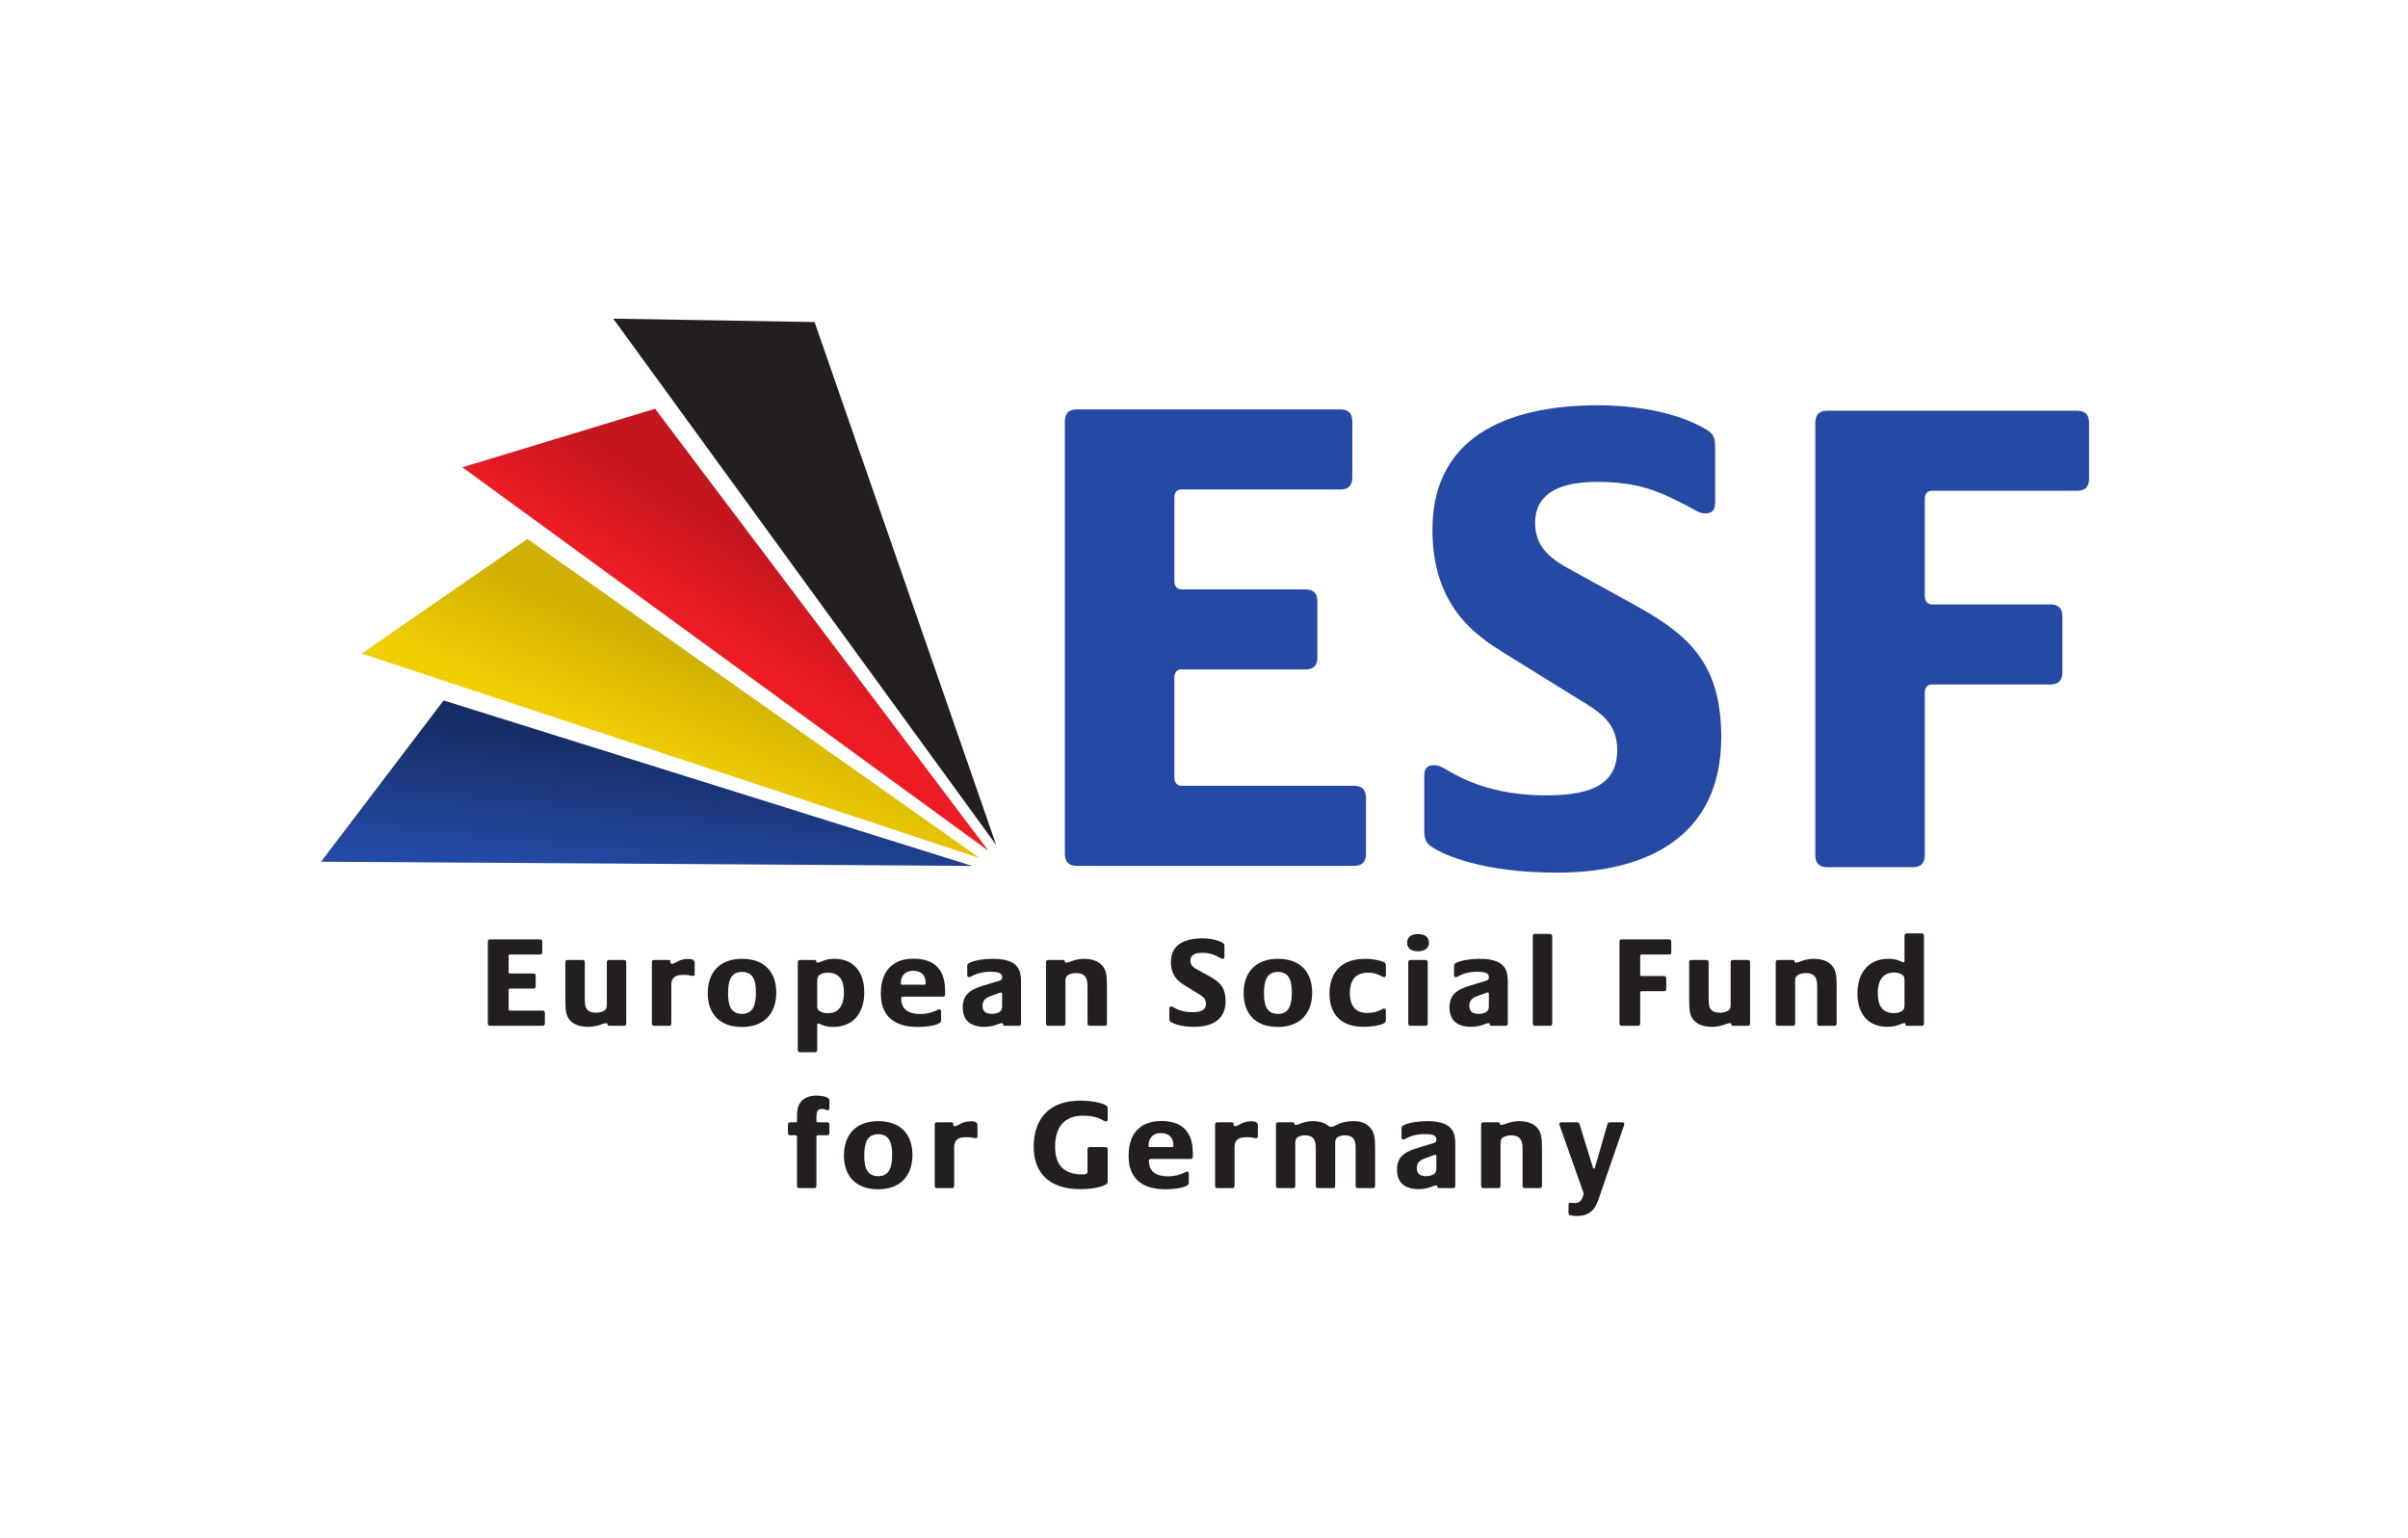 <?xml version="1.0" encoding="UTF-8" standalone="no"?>
<!-- Created with Inkscape (http://www.inkscape.org/) -->

<svg
   xmlns:dc="http://purl.org/dc/elements/1.1/"
   xmlns:cc="http://creativecommons.org/ns#"
   xmlns:rdf="http://www.w3.org/1999/02/22-rdf-syntax-ns#"
   xmlns:svg="http://www.w3.org/2000/svg"
   xmlns="http://www.w3.org/2000/svg"
   xmlns:xlink="http://www.w3.org/1999/xlink"
   xmlns:sodipodi="http://sodipodi.sourceforge.net/DTD/sodipodi-0.dtd"
   xmlns:inkscape="http://www.inkscape.org/namespaces/inkscape"
   width="156.572"
   height="100"
   id="svg6876"
   version="1.1"
   inkscape:version="0.48.4 r9939"
   sodipodi:docname="logo_esf.svg">
  <defs
     id="defs6878">
    <clipPath
       clipPathUnits="userSpaceOnUse"
       id="clipPath5817">
      <path
         inkscape:connector-curvature="0"
         d="m 70.866,174.749 141.576,0 0,71.865 -141.576,0 0,-71.865 z"
         id="path5819" />
    </clipPath>
    <clipPath
       clipPathUnits="userSpaceOnUse"
       id="clipPath5837">
      <path
         inkscape:connector-curvature="0"
         d="m 70.866,203.122 52.142,-0.339 -42.327,13.253 -9.815,-12.914 z"
         id="path5839" />
    </clipPath>
    <linearGradient
       x1="0"
       y1="0"
       x2="1"
       y2="0"
       gradientUnits="userSpaceOnUse"
       gradientTransform="matrix(-1.05,-10.395,-10.395,1.05,97.882,212.301)"
       spreadMethod="pad"
       id="linearGradient5845">
      <stop
         style="stop-opacity:1;stop-color:#162d66"
         offset="0"
         id="stop5847" />
      <stop
         style="stop-opacity:1;stop-color:#254aa5"
         offset="1"
         id="stop5849" />
    </linearGradient>
    <clipPath
       clipPathUnits="userSpaceOnUse"
       id="clipPath5857">
      <path
         inkscape:connector-curvature="0"
         d="m 82.185,234.708 42.123,-30.716 -26.693,35.405 -15.43,-4.689 z"
         id="path5859" />
    </clipPath>
    <linearGradient
       x1="0"
       y1="0"
       x2="1"
       y2="0"
       gradientUnits="userSpaceOnUse"
       gradientTransform="matrix(5.145,8.085,8.085,-5.145,103.883,220.351)"
       spreadMethod="pad"
       id="linearGradient5865">
      <stop
         style="stop-opacity:1;stop-color:#ed1c24"
         offset="0"
         id="stop5867" />
      <stop
         style="stop-opacity:1;stop-color:#c4161d"
         offset="0.842"
         id="stop5869" />
      <stop
         style="stop-opacity:1;stop-color:#c4161d"
         offset="0.842"
         id="stop5871" />
      <stop
         style="stop-opacity:1;stop-color:#c4161d"
         offset="1"
         id="stop5873" />
    </linearGradient>
    <clipPath
       clipPathUnits="userSpaceOnUse"
       id="clipPath5881">
      <path
         inkscape:connector-curvature="0"
         d="m 70.866,174.749 141.576,0 0,71.865 -141.576,0 0,-71.865 z"
         id="path5883" />
    </clipPath>
    <clipPath
       clipPathUnits="userSpaceOnUse"
       id="clipPath5893">
      <path
         inkscape:connector-curvature="0"
         d="M 74.13,219.793 123.622,203.404 87.392,228.97 74.13,219.793 z"
         id="path5895" />
    </clipPath>
    <linearGradient
       x1="0"
       y1="0"
       x2="1"
       y2="0"
       gradientUnits="userSpaceOnUse"
       gradientTransform="matrix(3.885,8.82,8.82,-3.885,98.461,210.655)"
       spreadMethod="pad"
       id="linearGradient5901">
      <stop
         style="stop-opacity:1;stop-color:#f1ce04"
         offset="0"
         id="stop5903" />
      <stop
         style="stop-opacity:1;stop-color:#d0b103"
         offset="0.94"
         id="stop5905" />
      <stop
         style="stop-opacity:1;stop-color:#d0b103"
         offset="0.94"
         id="stop5907" />
      <stop
         style="stop-opacity:1;stop-color:#d0b103"
         offset="1"
         id="stop5909" />
    </linearGradient>
    <clipPath
       clipPathUnits="userSpaceOnUse"
       id="clipPath5917">
      <path
         inkscape:connector-curvature="0"
         d="m 70.866,174.749 141.576,0 0,71.865 -141.576,0 0,-71.865 z"
         id="path5919" />
    </clipPath>
    <clipPath
       clipPathUnits="userSpaceOnUse"
       id="clipPath5817-7">
      <path
         inkscape:connector-curvature="0"
         d="m 70.866,174.749 141.576,0 0,71.865 -141.576,0 0,-71.865 z"
         id="path5819-1" />
    </clipPath>
    <clipPath
       clipPathUnits="userSpaceOnUse"
       id="clipPath5837-4">
      <path
         inkscape:connector-curvature="0"
         d="m 70.866,203.122 52.142,-0.339 -42.327,13.253 -9.815,-12.914 z"
         id="path5839-5" />
    </clipPath>
    <linearGradient
       inkscape:collect="always"
       xlink:href="#linearGradient5845-4"
       id="linearGradient7111-1"
       gradientUnits="userSpaceOnUse"
       gradientTransform="matrix(-1.05,-10.395,-10.395,1.05,97.882,212.301)"
       spreadMethod="pad"
       x1="0"
       y1="0"
       x2="1"
       y2="0" />
    <linearGradient
       x1="0"
       y1="0"
       x2="1"
       y2="0"
       gradientUnits="userSpaceOnUse"
       gradientTransform="matrix(-1.05,-10.395,-10.395,1.05,97.882,212.301)"
       spreadMethod="pad"
       id="linearGradient5845-4">
      <stop
         style="stop-opacity:1;stop-color:#162d66"
         offset="0"
         id="stop5847-2" />
      <stop
         style="stop-opacity:1;stop-color:#254aa5"
         offset="1"
         id="stop5849-1" />
    </linearGradient>
    <clipPath
       clipPathUnits="userSpaceOnUse"
       id="clipPath5857-7">
      <path
         inkscape:connector-curvature="0"
         d="m 82.185,234.708 42.123,-30.716 -26.693,35.405 -15.43,-4.689 z"
         id="path5859-6" />
    </clipPath>
    <linearGradient
       inkscape:collect="always"
       xlink:href="#linearGradient5865-7"
       id="linearGradient7113-5"
       gradientUnits="userSpaceOnUse"
       gradientTransform="matrix(5.145,8.085,8.085,-5.145,103.883,220.351)"
       spreadMethod="pad"
       x1="0"
       y1="0"
       x2="1"
       y2="0" />
    <linearGradient
       x1="0"
       y1="0"
       x2="1"
       y2="0"
       gradientUnits="userSpaceOnUse"
       gradientTransform="matrix(5.145,8.085,8.085,-5.145,103.883,220.351)"
       spreadMethod="pad"
       id="linearGradient5865-7">
      <stop
         style="stop-opacity:1;stop-color:#ed1c24"
         offset="0"
         id="stop5867-2" />
      <stop
         style="stop-opacity:1;stop-color:#c4161d"
         offset="0.842"
         id="stop5869-3" />
      <stop
         style="stop-opacity:1;stop-color:#c4161d"
         offset="0.842"
         id="stop5871-7" />
      <stop
         style="stop-opacity:1;stop-color:#c4161d"
         offset="1"
         id="stop5873-9" />
    </linearGradient>
    <clipPath
       clipPathUnits="userSpaceOnUse"
       id="clipPath5881-0">
      <path
         inkscape:connector-curvature="0"
         d="m 70.866,174.749 141.576,0 0,71.865 -141.576,0 0,-71.865 z"
         id="path5883-0" />
    </clipPath>
    <clipPath
       clipPathUnits="userSpaceOnUse"
       id="clipPath5893-1">
      <path
         inkscape:connector-curvature="0"
         d="M 74.13,219.793 123.622,203.404 87.392,228.97 74.13,219.793 z"
         id="path5895-8" />
    </clipPath>
    <linearGradient
       inkscape:collect="always"
       xlink:href="#linearGradient5901-7"
       id="linearGradient7115-3"
       gradientUnits="userSpaceOnUse"
       gradientTransform="matrix(3.885,8.82,8.82,-3.885,98.461,210.655)"
       spreadMethod="pad"
       x1="0"
       y1="0"
       x2="1"
       y2="0" />
    <linearGradient
       x1="0"
       y1="0"
       x2="1"
       y2="0"
       gradientUnits="userSpaceOnUse"
       gradientTransform="matrix(3.885,8.82,8.82,-3.885,98.461,210.655)"
       spreadMethod="pad"
       id="linearGradient5901-7">
      <stop
         style="stop-opacity:1;stop-color:#f1ce04"
         offset="0"
         id="stop5903-2" />
      <stop
         style="stop-opacity:1;stop-color:#d0b103"
         offset="0.94"
         id="stop5905-0" />
      <stop
         style="stop-opacity:1;stop-color:#d0b103"
         offset="0.94"
         id="stop5907-5" />
      <stop
         style="stop-opacity:1;stop-color:#d0b103"
         offset="1"
         id="stop5909-5" />
    </linearGradient>
    <clipPath
       clipPathUnits="userSpaceOnUse"
       id="clipPath5917-3">
      <path
         inkscape:connector-curvature="0"
         d="m 70.866,174.749 141.576,0 0,71.865 -141.576,0 0,-71.865 z"
         id="path5919-3" />
    </clipPath>
    <clipPath
       clipPathUnits="userSpaceOnUse"
       id="clipPath5817-3">
      <path
         inkscape:connector-curvature="0"
         d="m 70.866,174.749 141.576,0 0,71.865 -141.576,0 0,-71.865 z"
         id="path5819-6" />
    </clipPath>
    <clipPath
       clipPathUnits="userSpaceOnUse"
       id="clipPath5837-1">
      <path
         inkscape:connector-curvature="0"
         d="m 70.866,203.122 52.142,-0.339 -42.327,13.253 -9.815,-12.914 z"
         id="path5839-0" />
    </clipPath>
    <linearGradient
       inkscape:collect="always"
       xlink:href="#linearGradient5845-9"
       id="linearGradient7111"
       gradientUnits="userSpaceOnUse"
       gradientTransform="matrix(-1.05,-10.395,-10.395,1.05,97.882,212.301)"
       spreadMethod="pad"
       x1="0"
       y1="0"
       x2="1"
       y2="0" />
    <linearGradient
       x1="0"
       y1="0"
       x2="1"
       y2="0"
       gradientUnits="userSpaceOnUse"
       gradientTransform="matrix(-1.05,-10.395,-10.395,1.05,97.882,212.301)"
       spreadMethod="pad"
       id="linearGradient5845-9">
      <stop
         style="stop-opacity:1;stop-color:#162d66"
         offset="0"
         id="stop5847-7" />
      <stop
         style="stop-opacity:1;stop-color:#254aa5"
         offset="1"
         id="stop5849-5" />
    </linearGradient>
    <clipPath
       clipPathUnits="userSpaceOnUse"
       id="clipPath5857-71">
      <path
         inkscape:connector-curvature="0"
         d="m 82.185,234.708 42.123,-30.716 -26.693,35.405 -15.43,-4.689 z"
         id="path5859-9" />
    </clipPath>
    <linearGradient
       inkscape:collect="always"
       xlink:href="#linearGradient5865-3"
       id="linearGradient7113"
       gradientUnits="userSpaceOnUse"
       gradientTransform="matrix(5.145,8.085,8.085,-5.145,103.883,220.351)"
       spreadMethod="pad"
       x1="0"
       y1="0"
       x2="1"
       y2="0" />
    <linearGradient
       x1="0"
       y1="0"
       x2="1"
       y2="0"
       gradientUnits="userSpaceOnUse"
       gradientTransform="matrix(5.145,8.085,8.085,-5.145,103.883,220.351)"
       spreadMethod="pad"
       id="linearGradient5865-3">
      <stop
         style="stop-opacity:1;stop-color:#ed1c24"
         offset="0"
         id="stop5867-1" />
      <stop
         style="stop-opacity:1;stop-color:#c4161d"
         offset="0.842"
         id="stop5869-2" />
      <stop
         style="stop-opacity:1;stop-color:#c4161d"
         offset="0.842"
         id="stop5871-2" />
      <stop
         style="stop-opacity:1;stop-color:#c4161d"
         offset="1"
         id="stop5873-8" />
    </linearGradient>
    <clipPath
       clipPathUnits="userSpaceOnUse"
       id="clipPath5881-3">
      <path
         inkscape:connector-curvature="0"
         d="m 70.866,174.749 141.576,0 0,71.865 -141.576,0 0,-71.865 z"
         id="path5883-3" />
    </clipPath>
    <clipPath
       clipPathUnits="userSpaceOnUse"
       id="clipPath5893-5">
      <path
         inkscape:connector-curvature="0"
         d="M 74.13,219.793 123.622,203.404 87.392,228.97 74.13,219.793 z"
         id="path5895-6" />
    </clipPath>
    <linearGradient
       inkscape:collect="always"
       xlink:href="#linearGradient5901-8"
       id="linearGradient7115"
       gradientUnits="userSpaceOnUse"
       gradientTransform="matrix(3.885,8.82,8.82,-3.885,98.461,210.655)"
       spreadMethod="pad"
       x1="0"
       y1="0"
       x2="1"
       y2="0" />
    <linearGradient
       x1="0"
       y1="0"
       x2="1"
       y2="0"
       gradientUnits="userSpaceOnUse"
       gradientTransform="matrix(3.885,8.82,8.82,-3.885,98.461,210.655)"
       spreadMethod="pad"
       id="linearGradient5901-8">
      <stop
         style="stop-opacity:1;stop-color:#f1ce04"
         offset="0"
         id="stop5903-6" />
      <stop
         style="stop-opacity:1;stop-color:#d0b103"
         offset="0.94"
         id="stop5905-6" />
      <stop
         style="stop-opacity:1;stop-color:#d0b103"
         offset="0.94"
         id="stop5907-3" />
      <stop
         style="stop-opacity:1;stop-color:#d0b103"
         offset="1"
         id="stop5909-4" />
    </linearGradient>
    <clipPath
       clipPathUnits="userSpaceOnUse"
       id="clipPath5917-8">
      <path
         inkscape:connector-curvature="0"
         d="m 70.866,174.749 141.576,0 0,71.865 -141.576,0 0,-71.865 z"
         id="path5919-33" />
    </clipPath>
  </defs>
  <sodipodi:namedview
     id="base"
     pagecolor="#ffffff"
     bordercolor="#666666"
     borderopacity="1.0"
     inkscape:pageopacity="0.0"
     inkscape:pageshadow="2"
     inkscape:zoom="1.979899"
     inkscape:cx="82.253717"
     inkscape:cy="32.150376"
     inkscape:document-units="px"
     inkscape:current-layer="layer1"
     showgrid="false"
     fit-margin-top="20.84"
     fit-margin-left="20.84"
     fit-margin-right="20.84"
     fit-margin-bottom="20.84"
     inkscape:window-width="1855"
     inkscape:window-height="1056"
     inkscape:window-x="65"
     inkscape:window-y="24"
     inkscape:window-maximized="1"
     inkscape:snap-global="true"
     gridtolerance="10"
     inkscape:snap-page="true" />
  <g
     inkscape:label="Layer 1"
     inkscape:groupmode="layer"
     id="layer1"
     transform="translate(-206.229,-154.652)">
    <g
       id="g13879">
      <g
         transform="matrix(0.812,0,0,-0.812,169.56,375.624)"
         id="g6668">
        <g
           id="g5813">
          <g
             clip-path="url(#clipPath5817-3)"
             id="g5815">
            <g
               transform="translate(153.555,202.788)"
               id="g5821">
              <path
                 inkscape:connector-curvature="0"
                 id="path5823"
                 style="fill:#254aa5;fill-opacity:1;fill-rule:nonzero;stroke:none"
                 d="m 0,0 -22.141,0 c -0.439,0 -0.987,0.11 -0.987,0.987 l 0,34.583 c 0,0.877 0.548,0.986 0.987,0.986 l 21.046,0 c 0.437,0 0.986,-0.109 0.986,-0.986 l 0,-4.44 c 0,-0.877 -0.549,-0.986 -0.986,-0.986 l -12.716,0 c -0.22,0 -0.548,-0.11 -0.548,-0.658 l 0,-6.686 c 0,-0.494 0.328,-0.658 0.548,-0.658 l 9.92,0 c 0.439,0 0.986,-0.109 0.986,-0.986 l 0,-4.44 c 0,-0.877 -0.547,-0.986 -0.986,-0.986 l -9.92,0 c -0.22,0 -0.548,-0.11 -0.548,-0.658 l 0,-8.003 c 0,-0.491 0.328,-0.656 0.548,-0.656 L 0,6.413 c 0.439,0 0.987,-0.111 0.987,-0.987 l 0,-4.439 C 0.987,0.11 0.439,0 0,0" />
            </g>
            <g
               transform="translate(169.839,202.244)"
               id="g5825">
              <path
                 inkscape:connector-curvature="0"
                 id="path5827"
                 style="fill:#254aa5;fill-opacity:1;fill-rule:nonzero;stroke:none"
                 d="m 0,0 c -6.084,0 -9.152,1.48 -9.976,2.028 -0.547,0.329 -0.656,0.712 -0.656,1.37 l 0,4.33 c 0,0.438 0.109,0.877 0.767,0.877 0.492,0 0.767,-0.22 1.151,-0.439 0.932,-0.548 3.452,-1.973 7.782,-1.973 2.96,0 5.754,0.493 5.754,3.617 0,2.137 -1.315,3.014 -2.959,4.001 l -6.193,3.837 c -2.083,1.314 -5.646,3.617 -5.646,9.81 0,8.111 7.071,9.974 13.264,9.974 3.124,0 6.467,-0.602 8.714,-1.972 0.547,-0.33 0.659,-0.713 0.659,-1.371 l 0,-4.439 c 0,-0.439 -0.112,-0.877 -0.768,-0.877 -0.548,0 -0.822,0.274 -1.261,0.493 -2.576,1.37 -4.22,2.028 -7.454,2.028 -2.411,0 -4.931,-0.603 -4.931,-3.288 0,-2.028 1.37,-2.96 3.013,-3.837 L 6.138,21.484 C 10.413,19.127 13.152,16.88 13.152,10.851 13.152,2.959 7.289,0 0,0" />
            </g>
            <g
               transform="translate(211.456,232.826)"
               id="g5829">
              <path
                 inkscape:connector-curvature="0"
                 id="path5831"
                 style="fill:#254aa5;fill-opacity:1;fill-rule:nonzero;stroke:none"
                 d="m 0,0 -11.619,0 c -0.218,0 -0.547,-0.109 -0.547,-0.658 l 0,-7.782 c 0,-0.494 0.329,-0.658 0.547,-0.658 l 9.482,0 c 0.439,0 0.987,-0.109 0.987,-0.986 l 0,-4.44 c 0,-0.876 -0.548,-0.986 -0.987,-0.986 l -9.482,0 c -0.218,0 -0.547,-0.11 -0.547,-0.658 l 0,-12.988 c 0,-0.878 -0.548,-0.987 -0.986,-0.987 l -6.797,0 c -0.438,0 -0.986,0.109 -0.986,0.987 l 0,34.582 c 0,0.877 0.548,0.987 0.986,0.987 L 0,6.413 c 0.439,0 0.987,-0.11 0.987,-0.987 l 0,-4.439 C 0.987,0.109 0.439,0 0,0" />
            </g>
          </g>
        </g>
        <g
           id="g5833">
          <g
             clip-path="url(#clipPath5837-1)"
             id="g5835">
            <g
               id="g5841">
              <g
                 id="g5843">
                <path
                   inkscape:connector-curvature="0"
                   id="path5851"
                   style="fill:url(#linearGradient7111);stroke:none"
                   d="m 70.866,203.122 52.142,-0.339 -42.327,13.253 -9.815,-12.914 z" />
              </g>
            </g>
          </g>
        </g>
        <g
           id="g5853">
          <g
             clip-path="url(#clipPath5857-71)"
             id="g5855">
            <g
               id="g5861">
              <g
                 id="g5863">
                <path
                   inkscape:connector-curvature="0"
                   id="path5875"
                   style="fill:url(#linearGradient7113);stroke:none"
                   d="m 82.185,234.708 42.123,-30.716 -26.693,35.405 -15.43,-4.689 z" />
              </g>
            </g>
          </g>
        </g>
        <g
           id="g5877">
          <g
             clip-path="url(#clipPath5881-3)"
             id="g5879">
            <g
               transform="translate(124.931,204.455)"
               id="g5885">
              <path
                 inkscape:connector-curvature="0"
                 id="path5887"
                 style="fill:#231f20;fill-opacity:1;fill-rule:nonzero;stroke:none"
                 d="M 0,0 -14.544,41.885 -30.668,42.159 0,0 z" />
            </g>
          </g>
        </g>
        <g
           id="g5889">
          <g
             clip-path="url(#clipPath5893-5)"
             id="g5891">
            <g
               id="g5897">
              <g
                 id="g5899">
                <path
                   inkscape:connector-curvature="0"
                   id="path5911"
                   style="fill:url(#linearGradient7115);stroke:none"
                   d="M 74.13,219.793 123.622,203.404 87.392,228.97 74.13,219.793 z" />
              </g>
            </g>
          </g>
        </g>
        <g
           id="g5913">
          <g
             clip-path="url(#clipPath5917-8)"
             id="g5915">
            <g
               transform="translate(88.604,189.98)"
               id="g5921">
              <path
                 inkscape:connector-curvature="0"
                 id="path5923"
                 style="fill:#231f20;fill-opacity:1;fill-rule:nonzero;stroke:none"
                 d="m 0,0 -4.192,0 c -0.083,0 -0.187,0.02 -0.187,0.187 l 0,6.547 c 0,0.166 0.104,0.187 0.187,0.187 l 3.984,0 c 0.084,0 0.187,-0.021 0.187,-0.187 l 0,-0.84 c 0,-0.167 -0.103,-0.187 -0.187,-0.187 l -2.407,0 c -0.041,0 -0.103,-0.021 -0.103,-0.125 l 0,-1.266 c 0,-0.093 0.062,-0.124 0.103,-0.124 l 1.878,0 c 0.083,0 0.187,-0.021 0.187,-0.187 l 0,-0.84 c 0,-0.167 -0.104,-0.187 -0.187,-0.187 l -1.878,0 c -0.041,0 -0.103,-0.021 -0.103,-0.124 l 0,-1.516 c 0,-0.093 0.062,-0.124 0.103,-0.124 l 2.615,0 c 0.083,0 0.187,-0.021 0.187,-0.187 l 0,-0.84 C 0.187,0.02 0.083,0 0,0" />
            </g>
            <g
               transform="translate(95.12,189.98)"
               id="g5925">
              <path
                 inkscape:connector-curvature="0"
                 id="path5927"
                 style="fill:#231f20;fill-opacity:1;fill-rule:nonzero;stroke:none"
                 d="m 0,0 -1.173,0 c -0.124,0 -0.145,0.062 -0.145,0.135 0,0.041 0,0.072 -0.104,0.072 -0.124,0 -0.29,-0.051 -0.383,-0.093 -0.301,-0.124 -0.727,-0.197 -1.048,-0.197 -0.592,0 -1.121,0.145 -1.453,0.508 -0.342,0.374 -0.384,0.83 -0.384,1.682 l 0,2.977 c 0,0.166 0.104,0.187 0.187,0.187 l 1.183,0 c 0.083,0 0.186,-0.021 0.186,-0.187 l 0,-2.895 c 0,-0.414 0.032,-0.684 0.166,-0.861 0.156,-0.197 0.405,-0.28 0.737,-0.28 0.177,0 0.394,0.031 0.55,0.104 0.208,0.093 0.311,0.239 0.311,0.498 l 0,3.434 c 0,0.166 0.104,0.187 0.187,0.187 l 1.183,0 c 0.083,0 0.187,-0.021 0.187,-0.187 l 0,-4.897 C 0.187,0.02 0.083,0 0,0" />
            </g>
            <g
               transform="translate(100.639,193.975)"
               id="g5929">
              <path
                 inkscape:connector-curvature="0"
                 id="path5931"
                 style="fill:#231f20;fill-opacity:1;fill-rule:nonzero;stroke:none"
                 d="m 0,0 c -0.156,0 -0.239,0.083 -0.789,0.083 -0.83,0 -0.934,-0.435 -0.934,-0.82 l 0,-3.071 c 0,-0.167 -0.103,-0.187 -0.186,-0.187 l -1.183,0 c -0.083,0 -0.187,0.02 -0.187,0.187 l 0,4.897 c 0,0.166 0.104,0.187 0.187,0.187 l 1.152,0 c 0.124,0 0.145,-0.062 0.145,-0.135 l 0,-0.082 c 0,-0.053 0.052,-0.094 0.114,-0.094 0.301,0 0.529,0.394 1.307,0.394 0.457,0 0.519,-0.166 0.519,-0.342 l 0,-0.862 C 0.145,0.062 0.104,0 0,0" />
            </g>
            <g
               transform="translate(104.57,194.296)"
               id="g5933">
              <path
                 inkscape:connector-curvature="0"
                 id="path5935"
                 style="fill:#231f20;fill-opacity:1;fill-rule:nonzero;stroke:none"
                 d="m 0,0 c -0.934,0 -1.11,-0.809 -1.11,-1.722 0,-0.893 0.187,-1.64 1.12,-1.64 0.934,0 1.111,0.809 1.111,1.723 C 1.121,-0.747 0.934,0 0,0 m 0,-4.41 c -1.795,0 -2.739,1.07 -2.739,2.708 0,1.588 0.892,2.75 2.749,2.75 1.796,0 2.74,-1.069 2.74,-2.708 0,-1.587 -0.893,-2.75 -2.75,-2.75" />
            </g>
            <g
               transform="translate(111.439,194.234)"
               id="g5937">
              <path
                 inkscape:connector-curvature="0"
                 id="path5939"
                 style="fill:#231f20;fill-opacity:1;fill-rule:nonzero;stroke:none"
                 d="m 0,0 c -0.166,0 -0.332,-0.021 -0.477,-0.083 -0.229,-0.104 -0.364,-0.196 -0.364,-0.581 l 0,-2.023 c 0,-0.28 0.135,-0.384 0.364,-0.478 0.145,-0.062 0.311,-0.082 0.477,-0.082 0.467,0 1.297,0.165 1.297,1.67 C 1.297,-0.611 0.944,0 0,0 m 0.436,-4.347 c -0.737,0 -1.079,0.28 -1.183,0.28 -0.062,0 -0.094,-0.052 -0.094,-0.135 l 0,-1.982 c 0,-0.166 -0.103,-0.186 -0.186,-0.186 l -1.183,0 c -0.083,0 -0.187,0.02 -0.187,0.186 l 0,7.014 c 0,0.166 0.104,0.187 0.187,0.187 l 1.152,0 c 0.124,0 0.145,-0.062 0.145,-0.135 0,-0.041 0.01,-0.073 0.114,-0.073 0.228,0 0.539,0.301 1.328,0.301 1.525,0 2.397,-1.027 2.397,-2.666 0,-1.816 -0.996,-2.791 -2.49,-2.791" />
            </g>
            <g
               transform="translate(118.266,194.39)"
               id="g5941">
              <path
                 inkscape:connector-curvature="0"
                 id="path5943"
                 style="fill:#231f20;fill-opacity:1;fill-rule:nonzero;stroke:none"
                 d="m 0,0 c -0.612,0 -0.976,-0.405 -0.976,-1.017 0,-0.062 0.021,-0.103 0.125,-0.103 l 1.743,0 c 0.104,0 0.125,0.02 0.125,0.134 C 1.017,-0.187 0.446,0 0,0 m 2.386,-2.076 -3.175,0 c -0.093,0 -0.155,-0.041 -0.155,-0.145 0,-0.881 0.602,-1.244 1.515,-1.244 0.684,0 1.182,0.218 1.38,0.321 0.062,0.031 0.083,0.052 0.155,0.052 0.114,0 0.145,-0.083 0.145,-0.166 l 0,-0.654 c 0,-0.135 -0.01,-0.197 -0.114,-0.27 -0.259,-0.197 -0.996,-0.321 -1.763,-0.321 -1.516,0 -2.947,0.581 -2.947,2.676 0,1.982 1.131,2.792 2.615,2.792 2.22,0 2.531,-1.515 2.531,-2.604 l 0,-0.25 c 0,-0.166 -0.104,-0.187 -0.187,-0.187" />
            </g>
            <g
               transform="translate(125.404,192.543)"
               id="g5945">
              <path
                 inkscape:connector-curvature="0"
                 id="path5947"
                 style="fill:#231f20;fill-opacity:1;fill-rule:nonzero;stroke:none"
                 d="m 0,0 c 0,0.073 -0.021,0.104 -0.083,0.104 -0.073,0 -0.073,-0.01 -0.166,-0.042 L -0.84,-0.155 c -0.333,-0.125 -0.727,-0.27 -0.727,-0.789 0,-0.467 0.238,-0.664 0.779,-0.664 0.196,0 0.477,0.073 0.58,0.156 C -0.104,-1.369 0,-1.276 0,-1.006 L 0,0 z m 1.328,-2.563 -1.11,0 c -0.125,0 -0.146,0.062 -0.146,0.135 0,0.042 0,0.073 -0.103,0.073 -0.229,0 -0.602,-0.291 -1.391,-0.291 -1.411,0 -1.732,0.831 -1.732,1.546 0,0.986 0.519,1.411 1.639,1.754 l 1.173,0.353 C -0.166,1.059 0,1.09 0,1.297 l 0,0.042 c 0,0.29 -0.228,0.425 -0.965,0.425 -0.882,0 -1.411,-0.322 -1.526,-0.384 -0.062,-0.031 -0.093,-0.051 -0.165,-0.051 -0.093,0 -0.135,0.072 -0.135,0.166 l 0,0.674 c 0,0.124 0.01,0.207 0.114,0.269 0.404,0.26 1.338,0.363 1.961,0.363 1.297,0 1.702,-0.404 1.826,-0.529 C 1.391,1.993 1.515,1.639 1.515,0.924 l 0,-3.3 c 0,-0.166 -0.104,-0.187 -0.187,-0.187" />
            </g>
            <g
               transform="translate(133.611,189.98)"
               id="g5949">
              <path
                 inkscape:connector-curvature="0"
                 id="path5951"
                 style="fill:#231f20;fill-opacity:1;fill-rule:nonzero;stroke:none"
                 d="m 0,0 -1.183,0 c -0.083,0 -0.186,0.02 -0.186,0.187 l 0,2.895 c 0,0.415 -0.042,0.674 -0.177,0.851 -0.156,0.197 -0.394,0.29 -0.726,0.29 -0.177,0 -0.395,-0.031 -0.55,-0.104 C -3.03,4.026 -3.134,3.881 -3.134,3.622 l 0,-3.435 C -3.134,0.02 -3.237,0 -3.32,0 L -4.503,0 C -4.586,0 -4.69,0.02 -4.69,0.187 l 0,4.897 c 0,0.166 0.104,0.187 0.187,0.187 l 1.172,0 c 0.125,0 0.146,-0.062 0.146,-0.135 0,-0.041 0.01,-0.073 0.114,-0.073 0.124,0 0.279,0.052 0.373,0.094 0.301,0.124 0.716,0.207 1.038,0.207 0.591,0 1.121,-0.155 1.453,-0.518 0.342,-0.374 0.394,-0.83 0.394,-1.681 l 0,-2.978 C 0.187,0.02 0.083,0 0,0" />
            </g>
            <g
               transform="translate(140.811,189.897)"
               id="g5953">
              <path
                 inkscape:connector-curvature="0"
                 id="path5955"
                 style="fill:#231f20;fill-opacity:1;fill-rule:nonzero;stroke:none"
                 d="m 0,0 c -1.152,0 -1.733,0.28 -1.889,0.384 -0.103,0.062 -0.124,0.135 -0.124,0.26 l 0,0.819 c 0,0.083 0.021,0.166 0.145,0.166 0.093,0 0.145,-0.042 0.218,-0.083 0.177,-0.104 0.654,-0.374 1.473,-0.374 0.561,0 1.09,0.094 1.09,0.685 0,0.405 -0.249,0.571 -0.561,0.758 L -0.82,3.341 c -0.395,0.249 -1.069,0.685 -1.069,1.857 0,1.536 1.339,1.889 2.511,1.889 0.592,0 1.225,-0.114 1.65,-0.374 C 2.376,6.651 2.397,6.578 2.397,6.454 l 0,-0.841 C 2.397,5.53 2.376,5.447 2.251,5.447 2.148,5.447 2.096,5.499 2.013,5.541 1.525,5.8 1.214,5.925 0.602,5.925 c -0.457,0 -0.934,-0.115 -0.934,-0.623 0,-0.384 0.259,-0.56 0.57,-0.726 L 1.162,4.067 C 1.971,3.621 2.49,3.196 2.49,2.055 2.49,0.56 1.38,0 0,0" />
            </g>
            <g
               transform="translate(147.482,194.296)"
               id="g5957">
              <path
                 inkscape:connector-curvature="0"
                 id="path5959"
                 style="fill:#231f20;fill-opacity:1;fill-rule:nonzero;stroke:none"
                 d="m 0,0 c -0.934,0 -1.11,-0.809 -1.11,-1.722 0,-0.893 0.187,-1.64 1.121,-1.64 0.934,0 1.11,0.809 1.11,1.723 C 1.121,-0.747 0.934,0 0,0 m 0,-4.41 c -1.794,0 -2.739,1.07 -2.739,2.708 0,1.588 0.893,2.75 2.75,2.75 1.795,0 2.739,-1.069 2.739,-2.708 0,-1.587 -0.892,-2.75 -2.75,-2.75" />
            </g>
            <g
               transform="translate(156.02,190.208)"
               id="g5961">
              <path
                 inkscape:connector-curvature="0"
                 id="path5963"
                 style="fill:#231f20;fill-opacity:1;fill-rule:nonzero;stroke:none"
                 d="m 0,0 c -0.259,-0.197 -1.068,-0.311 -1.661,-0.311 -2.427,0 -2.739,1.732 -2.739,2.666 0,0.986 0.354,2.781 2.875,2.781 0.56,0 1.328,-0.145 1.535,-0.301 C 0.114,4.762 0.114,4.701 0.114,4.576 l 0,-0.737 c 0,-0.083 -0.02,-0.166 -0.145,-0.166 -0.073,0 -0.104,0.02 -0.166,0.052 -0.384,0.207 -0.634,0.3 -1.131,0.3 -1.163,0 -1.442,-0.83 -1.442,-1.67 0,-0.84 0.353,-1.556 1.38,-1.556 0.498,0 0.84,0.104 1.203,0.301 0.063,0.031 0.083,0.052 0.156,0.052 0.114,0 0.145,-0.084 0.145,-0.166 l 0,-0.716 C 0.114,0.135 0.104,0.072 0,0" />
            </g>
            <g
               transform="translate(159.298,189.98)"
               id="g5965">
              <path
                 inkscape:connector-curvature="0"
                 id="path5967"
                 style="fill:#231f20;fill-opacity:1;fill-rule:nonzero;stroke:none"
                 d="M 0,0 -1.182,0 C -1.266,0 -1.37,0.02 -1.37,0.187 l 0,4.897 c 0,0.166 0.104,0.187 0.188,0.187 l 1.182,0 c 0.083,0 0.187,-0.031 0.187,-0.197 l 0,-4.887 C 0.187,0.02 0.083,0 0,0 m -0.591,5.967 c -0.56,0 -0.872,0.248 -0.872,0.694 0,0.436 0.322,0.685 0.872,0.685 0.56,0 0.872,-0.249 0.872,-0.695 0,-0.436 -0.323,-0.684 -0.872,-0.684" />
            </g>
            <g
               transform="translate(164.382,192.543)"
               id="g5969">
              <path
                 inkscape:connector-curvature="0"
                 id="path5971"
                 style="fill:#231f20;fill-opacity:1;fill-rule:nonzero;stroke:none"
                 d="m 0,0 c 0,0.073 -0.022,0.104 -0.083,0.104 -0.073,0 -0.073,-0.01 -0.166,-0.042 l -0.592,-0.217 c -0.332,-0.125 -0.727,-0.27 -0.727,-0.789 0,-0.467 0.24,-0.664 0.779,-0.664 0.197,0 0.477,0.073 0.581,0.156 C -0.104,-1.369 0,-1.276 0,-1.006 L 0,0 z m 1.328,-2.563 -1.11,0 c -0.125,0 -0.145,0.062 -0.145,0.135 0,0.042 0,0.073 -0.104,0.073 -0.229,0 -0.602,-0.291 -1.391,-0.291 -1.411,0 -1.732,0.831 -1.732,1.546 0,0.986 0.519,1.411 1.638,1.754 l 1.174,0.353 C -0.166,1.059 0,1.09 0,1.297 l 0,0.042 c 0,0.29 -0.229,0.425 -0.965,0.425 -0.883,0 -1.411,-0.322 -1.525,-0.384 -0.062,-0.031 -0.094,-0.051 -0.166,-0.051 -0.094,0 -0.135,0.072 -0.135,0.166 l 0,0.674 c 0,0.124 0.01,0.207 0.114,0.269 0.405,0.26 1.338,0.363 1.961,0.363 1.297,0 1.702,-0.404 1.827,-0.529 C 1.39,1.993 1.515,1.639 1.515,0.924 l 0,-3.3 c 0,-0.166 -0.104,-0.187 -0.187,-0.187" />
            </g>
            <g
               transform="translate(169.268,189.98)"
               id="g5973">
              <path
                 inkscape:connector-curvature="0"
                 id="path5975"
                 style="fill:#231f20;fill-opacity:1;fill-rule:nonzero;stroke:none"
                 d="m 0,0 -1.183,0 c -0.083,0 -0.186,0.02 -0.186,0.187 l 0,6.983 c 0,0.166 0.103,0.187 0.186,0.187 l 1.183,0 c 0.083,0 0.187,-0.032 0.187,-0.198 l 0,-6.972 C 0.187,0.02 0.083,0 0,0" />
            </g>
            <g
               transform="translate(178.803,195.687)"
               id="g5977">
              <path
                 inkscape:connector-curvature="0"
                 id="path5979"
                 style="fill:#231f20;fill-opacity:1;fill-rule:nonzero;stroke:none"
                 d="m 0,0 -2.199,0 c -0.042,0 -0.104,-0.021 -0.104,-0.125 l 0,-1.473 c 0,-0.093 0.062,-0.125 0.104,-0.125 l 1.795,0 c 0.082,0 0.186,-0.02 0.186,-0.186 l 0,-0.841 c 0,-0.166 -0.104,-0.186 -0.186,-0.186 l -1.795,0 c -0.042,0 -0.104,-0.022 -0.104,-0.125 l 0,-2.459 c 0,-0.167 -0.104,-0.187 -0.187,-0.187 l -1.286,0 c -0.083,0 -0.188,0.02 -0.188,0.187 l 0,6.547 c 0,0.166 0.105,0.187 0.188,0.187 l 3.776,0 c 0.083,0 0.186,-0.021 0.186,-0.187 l 0,-0.84 C 0.186,0.02 0.083,0 0,0" />
            </g>
            <g
               transform="translate(185.111,189.98)"
               id="g5981">
              <path
                 inkscape:connector-curvature="0"
                 id="path5983"
                 style="fill:#231f20;fill-opacity:1;fill-rule:nonzero;stroke:none"
                 d="m 0,0 -1.171,0 c -0.125,0 -0.146,0.062 -0.146,0.135 0,0.041 0,0.072 -0.104,0.072 -0.125,0 -0.291,-0.051 -0.383,-0.093 -0.302,-0.124 -0.727,-0.197 -1.049,-0.197 -0.591,0 -1.12,0.145 -1.452,0.508 -0.343,0.374 -0.384,0.83 -0.384,1.682 l 0,2.977 c 0,0.166 0.103,0.187 0.186,0.187 l 1.183,0 c 0.083,0 0.188,-0.021 0.188,-0.187 l 0,-2.895 c 0,-0.414 0.03,-0.684 0.166,-0.861 0.155,-0.197 0.403,-0.28 0.736,-0.28 0.177,0 0.394,0.031 0.55,0.104 0.208,0.093 0.311,0.239 0.311,0.498 l 0,3.434 c 0,0.166 0.103,0.187 0.187,0.187 l 1.182,0 c 0.083,0 0.187,-0.021 0.187,-0.187 l 0,-4.897 C 0.187,0.02 0.083,0 0,0" />
            </g>
            <g
               transform="translate(192.042,189.98)"
               id="g5985">
              <path
                 inkscape:connector-curvature="0"
                 id="path5987"
                 style="fill:#231f20;fill-opacity:1;fill-rule:nonzero;stroke:none"
                 d="M 0,0 -1.183,0 C -1.266,0 -1.37,0.02 -1.37,0.187 l 0,2.895 c 0,0.415 -0.041,0.674 -0.176,0.851 -0.156,0.197 -0.394,0.29 -0.726,0.29 -0.177,0 -0.395,-0.031 -0.55,-0.104 C -3.03,4.026 -3.134,3.881 -3.134,3.622 l 0,-3.435 C -3.134,0.02 -3.237,0 -3.32,0 L -4.503,0 C -4.586,0 -4.69,0.02 -4.69,0.187 l 0,4.897 c 0,0.166 0.104,0.187 0.187,0.187 l 1.172,0 c 0.125,0 0.145,-0.062 0.145,-0.135 0,-0.041 0.011,-0.073 0.114,-0.073 0.125,0 0.281,0.052 0.374,0.094 0.302,0.124 0.717,0.207 1.038,0.207 0.592,0 1.12,-0.155 1.452,-0.518 0.343,-0.374 0.395,-0.83 0.395,-1.681 l 0,-2.978 C 0.187,0.02 0.083,0 0,0" />
            </g>
            <g
               transform="translate(197.664,193.684)"
               id="g5989">
              <path
                 inkscape:connector-curvature="0"
                 id="path5991"
                 style="fill:#231f20;fill-opacity:1;fill-rule:nonzero;stroke:none"
                 d="m 0,0 c 0,0.28 -0.135,0.383 -0.363,0.477 -0.145,0.063 -0.311,0.084 -0.477,0.084 -0.467,0 -1.297,-0.166 -1.297,-1.671 0,-0.966 0.353,-1.578 1.297,-1.578 0.166,0 0.332,0.021 0.477,0.083 C -0.135,-2.501 0,-2.408 0,-2.023 L 0,0 z m 1.37,-3.704 -1.153,0 c -0.123,0 -0.144,0.062 -0.144,0.134 0,0.042 0,0.073 -0.104,0.073 -0.228,0 -0.55,-0.29 -1.339,-0.29 -1.525,0 -2.397,1.017 -2.397,2.656 0,1.816 0.997,2.791 2.491,2.791 0.737,0 1.079,-0.28 1.183,-0.28 C -0.031,1.38 0,1.432 0,1.515 l 0,1.992 c 0,0.166 0.104,0.187 0.187,0.187 l 1.183,0 c 0.083,0 0.187,-0.021 0.187,-0.187 l 0,-7.025 c 0,-0.166 -0.104,-0.186 -0.187,-0.186" />
            </g>
            <g
               transform="translate(111.387,181.213)"
               id="g5993">
              <path
                 inkscape:connector-curvature="0"
                 id="path5995"
                 style="fill:#231f20;fill-opacity:1;fill-rule:nonzero;stroke:none"
                 d="m 0,0 -0.757,0 c -0.042,0 -0.094,-0.031 -0.094,-0.125 l 0,-3.922 c 0,-0.166 -0.104,-0.186 -0.187,-0.186 l -1.182,0 c -0.083,0 -0.187,0.02 -0.187,0.186 l 0,3.922 C -2.407,-0.031 -2.459,0 -2.501,0 L -2.947,0 C -3.03,0 -3.133,0.021 -3.133,0.187 l 0,0.663 c 0,0.167 0.103,0.188 0.186,0.188 l 0.446,0 c 0.042,0 0.094,0.031 0.094,0.124 l 0,0.26 c 0,0.488 0.031,0.695 0.104,0.882 0.29,0.768 1.006,0.871 1.442,0.871 0.55,0 1.048,-0.124 1.048,-0.373 l 0,-0.633 c 0,-0.125 -0.063,-0.166 -0.135,-0.166 -0.124,0 -0.208,0.104 -0.436,0.104 -0.239,0 -0.373,-0.073 -0.436,-0.301 C -0.84,1.733 -0.851,1.443 -0.851,1.297 l 0,-0.135 c 0,-0.093 0.052,-0.124 0.094,-0.124 l 0.757,0 c 0.083,0 0.187,-0.021 0.187,-0.188 l 0,-0.663 C 0.187,0.021 0.083,0 0,0" />
            </g>
            <g
               transform="translate(115.475,181.296)"
               id="g5997">
              <path
                 inkscape:connector-curvature="0"
                 id="path5999"
                 style="fill:#231f20;fill-opacity:1;fill-rule:nonzero;stroke:none"
                 d="m 0,0 c -0.934,0 -1.11,-0.81 -1.11,-1.723 0,-0.892 0.186,-1.638 1.12,-1.638 0.934,0 1.111,0.809 1.111,1.722 C 1.121,-0.747 0.934,0 0,0 m 0,-4.41 c -1.795,0 -2.739,1.07 -2.739,2.708 0,1.588 0.892,2.75 2.749,2.75 1.795,0 2.739,-1.068 2.739,-2.708 0,-1.587 -0.892,-2.75 -2.749,-2.75" />
            </g>
            <g
               transform="translate(123.287,180.975)"
               id="g6001">
              <path
                 inkscape:connector-curvature="0"
                 id="path6003"
                 style="fill:#231f20;fill-opacity:1;fill-rule:nonzero;stroke:none"
                 d="m 0,0 c -0.156,0 -0.239,0.083 -0.789,0.083 -0.83,0 -0.934,-0.436 -0.934,-0.82 l 0,-3.072 c 0,-0.166 -0.103,-0.186 -0.186,-0.186 l -1.183,0 c -0.083,0 -0.187,0.02 -0.187,0.186 l 0,4.898 c 0,0.166 0.104,0.187 0.187,0.187 l 1.151,0 c 0.125,0 0.146,-0.062 0.146,-0.134 l 0,-0.083 c 0,-0.053 0.052,-0.094 0.114,-0.094 0.301,0 0.529,0.394 1.307,0.394 0.457,0 0.519,-0.166 0.519,-0.342 l 0,-0.861 C 0.145,0.062 0.103,0 0,0" />
            </g>
            <g
               transform="translate(133.735,177.281)"
               id="g6005">
              <path
                 inkscape:connector-curvature="0"
                 id="path6007"
                 style="fill:#231f20;fill-opacity:1;fill-rule:nonzero;stroke:none"
                 d="m 0,0 c -0.156,-0.104 -0.81,-0.384 -2.086,-0.384 -2.231,0 -3.715,1.089 -3.715,3.403 0,2.283 1.297,3.684 3.715,3.684 1.287,0 1.93,-0.28 2.086,-0.384 0.103,-0.062 0.124,-0.135 0.124,-0.26 l 0,-0.85 c 0,-0.083 -0.021,-0.166 -0.145,-0.166 -0.104,0 -0.156,0.051 -0.239,0.093 -0.487,0.259 -0.882,0.363 -1.619,0.363 -1.027,0 -2.21,-0.488 -2.21,-2.48 0,-1.452 0.685,-2.22 2.169,-2.22 0.104,0 0.155,0 0.249,0.021 0.145,0.031 0.177,0.083 0.177,0.217 l 0,1.764 c 0,0.167 0.103,0.187 0.186,0.187 l 1.245,0 c 0.083,0 0.187,-0.02 0.187,-0.187 l 0,-2.541 C 0.124,0.135 0.103,0.062 0,0" />
            </g>
            <g
               transform="translate(138.102,181.39)"
               id="g6009">
              <path
                 inkscape:connector-curvature="0"
                 id="path6011"
                 style="fill:#231f20;fill-opacity:1;fill-rule:nonzero;stroke:none"
                 d="m 0,0 c -0.612,0 -0.975,-0.405 -0.975,-1.017 0,-0.062 0.021,-0.104 0.124,-0.104 l 1.743,0 c 0.104,0 0.125,0.021 0.125,0.135 C 1.017,-0.186 0.447,0 0,0 m 2.387,-2.076 -3.175,0 c -0.094,0 -0.156,-0.041 -0.156,-0.145 0,-0.881 0.602,-1.244 1.515,-1.244 0.685,0 1.183,0.218 1.38,0.321 0.062,0.031 0.083,0.052 0.156,0.052 0.114,0 0.145,-0.083 0.145,-0.166 l 0,-0.654 c 0,-0.135 -0.01,-0.197 -0.114,-0.27 -0.26,-0.196 -0.997,-0.321 -1.764,-0.321 -1.515,0 -2.947,0.581 -2.947,2.676 0,1.983 1.131,2.792 2.615,2.792 2.22,0 2.532,-1.515 2.532,-2.605 l 0,-0.249 c 0,-0.166 -0.104,-0.187 -0.187,-0.187" />
            </g>
            <g
               transform="translate(145.738,180.975)"
               id="g6013">
              <path
                 inkscape:connector-curvature="0"
                 id="path6015"
                 style="fill:#231f20;fill-opacity:1;fill-rule:nonzero;stroke:none"
                 d="m 0,0 c -0.155,0 -0.238,0.083 -0.789,0.083 -0.83,0 -0.934,-0.436 -0.934,-0.82 l 0,-3.072 c 0,-0.166 -0.103,-0.186 -0.186,-0.186 l -1.183,0 c -0.082,0 -0.187,0.02 -0.187,0.186 l 0,4.898 c 0,0.166 0.105,0.187 0.187,0.187 l 1.151,0 c 0.125,0 0.146,-0.062 0.146,-0.134 l 0,-0.083 c 0,-0.053 0.052,-0.094 0.114,-0.094 0.301,0 0.529,0.394 1.307,0.394 0.457,0 0.519,-0.166 0.519,-0.342 l 0,-0.861 C 0.145,0.062 0.103,0 0,0" />
            </g>
            <g
               transform="translate(155.085,176.98)"
               id="g6017">
              <path
                 inkscape:connector-curvature="0"
                 id="path6019"
                 style="fill:#231f20;fill-opacity:1;fill-rule:nonzero;stroke:none"
                 d="M 0,0 -1.182,0 C -1.266,0 -1.37,0.02 -1.37,0.186 l 0,2.948 c 0,0.394 -0.041,0.633 -0.166,0.809 -0.145,0.198 -0.362,0.281 -0.674,0.281 -0.166,0 -0.353,-0.022 -0.509,-0.094 -0.186,-0.083 -0.29,-0.228 -0.29,-0.478 l 0,-3.466 C -3.009,0.02 -3.113,0 -3.196,0 l -1.183,0 c -0.083,0 -0.186,0.02 -0.186,0.186 l 0,2.948 c 0,0.394 -0.042,0.633 -0.166,0.809 -0.146,0.198 -0.364,0.281 -0.675,0.281 -0.166,0 -0.352,-0.022 -0.508,-0.094 C -6.102,4.047 -6.205,3.902 -6.205,3.652 l 0,-3.466 C -6.205,0.02 -6.309,0 -6.392,0 l -1.172,0 c -0.083,0 -0.187,0.02 -0.187,0.186 l 0,4.898 c 0,0.166 0.104,0.187 0.187,0.187 l 1.141,0 c 0.125,0 0.146,-0.062 0.146,-0.134 0,-0.042 0.009,-0.074 0.114,-0.074 0.124,0 0.28,0.063 0.373,0.104 0.301,0.125 0.623,0.198 1.017,0.198 1.006,0 1.183,-0.457 1.401,-0.457 l 0.062,0 c 0.301,0 0.612,0.457 1.764,0.457 0.591,0 1.006,-0.156 1.338,-0.519 0.343,-0.373 0.395,-0.83 0.395,-1.681 l 0,-2.979 C 0.187,0.02 0.083,0 0,0" />
            </g>
            <g
               transform="translate(160.179,179.543)"
               id="g6021">
              <path
                 inkscape:connector-curvature="0"
                 id="path6023"
                 style="fill:#231f20;fill-opacity:1;fill-rule:nonzero;stroke:none"
                 d="m 0,0 c 0,0.073 -0.021,0.104 -0.083,0.104 -0.073,0 -0.073,-0.01 -0.166,-0.042 L -0.84,-0.155 c -0.332,-0.125 -0.726,-0.27 -0.726,-0.789 0,-0.467 0.238,-0.664 0.778,-0.664 0.197,0 0.477,0.073 0.581,0.156 C -0.104,-1.369 0,-1.276 0,-1.006 L 0,0 z m 1.328,-2.563 -1.11,0 c -0.124,0 -0.145,0.063 -0.145,0.135 0,0.042 0,0.073 -0.104,0.073 -0.228,0 -0.602,-0.291 -1.39,-0.291 -1.411,0 -1.734,0.831 -1.734,1.546 0,0.986 0.519,1.411 1.641,1.754 l 1.172,0.353 C -0.166,1.059 0,1.09 0,1.297 l 0,0.042 c 0,0.29 -0.228,0.425 -0.965,0.425 -0.881,0 -1.411,-0.322 -1.525,-0.384 -0.062,-0.031 -0.093,-0.051 -0.166,-0.051 -0.093,0 -0.135,0.072 -0.135,0.166 l 0,0.674 c 0,0.124 0.01,0.207 0.114,0.269 0.404,0.26 1.339,0.364 1.961,0.364 1.297,0 1.702,-0.405 1.827,-0.53 C 1.391,1.993 1.514,1.64 1.514,0.924 l 0,-3.301 c 0,-0.165 -0.103,-0.186 -0.186,-0.186" />
            </g>
            <g
               transform="translate(168.448,176.98)"
               id="g6025">
              <path
                 inkscape:connector-curvature="0"
                 id="path6027"
                 style="fill:#231f20;fill-opacity:1;fill-rule:nonzero;stroke:none"
                 d="m 0,0 -1.182,0 c -0.084,0 -0.187,0.02 -0.187,0.186 l 0,2.896 c 0,0.415 -0.042,0.674 -0.177,0.851 C -1.701,4.13 -1.939,4.224 -2.271,4.224 -2.448,4.224 -2.666,4.192 -2.822,4.12 -3.029,4.026 -3.133,3.881 -3.133,3.622 l 0,-3.436 C -3.133,0.02 -3.237,0 -3.32,0 l -1.183,0 c -0.083,0 -0.186,0.02 -0.186,0.186 l 0,4.898 c 0,0.166 0.103,0.187 0.186,0.187 l 1.173,0 c 0.124,0 0.146,-0.062 0.146,-0.134 0,-0.042 0.009,-0.074 0.113,-0.074 0.125,0 0.28,0.052 0.374,0.094 0.301,0.125 0.715,0.208 1.037,0.208 0.592,0 1.121,-0.156 1.453,-0.519 0.343,-0.373 0.394,-0.83 0.394,-1.681 l 0,-2.979 C 0.187,0.02 0.083,0 0,0" />
            </g>
            <g
               transform="translate(175.181,181.94)"
               id="g6029">
              <path
                 inkscape:connector-curvature="0"
                 id="path6031"
                 style="fill:#231f20;fill-opacity:1;fill-rule:nonzero;stroke:none"
                 d="m 0,0 -2.002,-5.8 c -0.156,-0.436 -0.436,-1.391 -1.691,-1.391 -0.395,0 -0.727,0.031 -0.727,0.218 l 0,0.695 c 0,0.125 0.073,0.146 0.135,0.146 0.073,0 0.176,-0.021 0.342,-0.021 0.312,0 0.488,0.104 0.613,0.373 l 0.051,0.114 c 0.021,0.042 0.063,0.187 0.063,0.249 0,0.062 -0.031,0.145 -0.063,0.239 L -5.115,0.01 c -0.021,0.073 -0.042,0.093 -0.042,0.166 0,0.083 0.052,0.135 0.177,0.135 l 1.235,0 c 0.145,0 0.175,-0.062 0.197,-0.125 l 1.068,-3.455 c 0.021,-0.072 0.042,-0.134 0.094,-0.134 0.052,0 0.073,0.051 0.093,0.134 l 0.996,3.455 c 0.022,0.063 0.052,0.125 0.197,0.125 l 0.965,0 C -0.01,0.311 0.042,0.259 0.042,0.176 0.042,0.103 0.021,0.052 0,0" />
            </g>
          </g>
        </g>
      </g>
      <rect
         transform="translate(206.229,154.652)"
         y="0"
         x="0"
         height="100"
         width="156.572"
         id="rect13877"
         style="color:#000000;fill:none;stroke:none;stroke-width:7;marker:none;visibility:visible;display:inline;overflow:visible;enable-background:accumulate" />
    </g>
  </g>
</svg>
